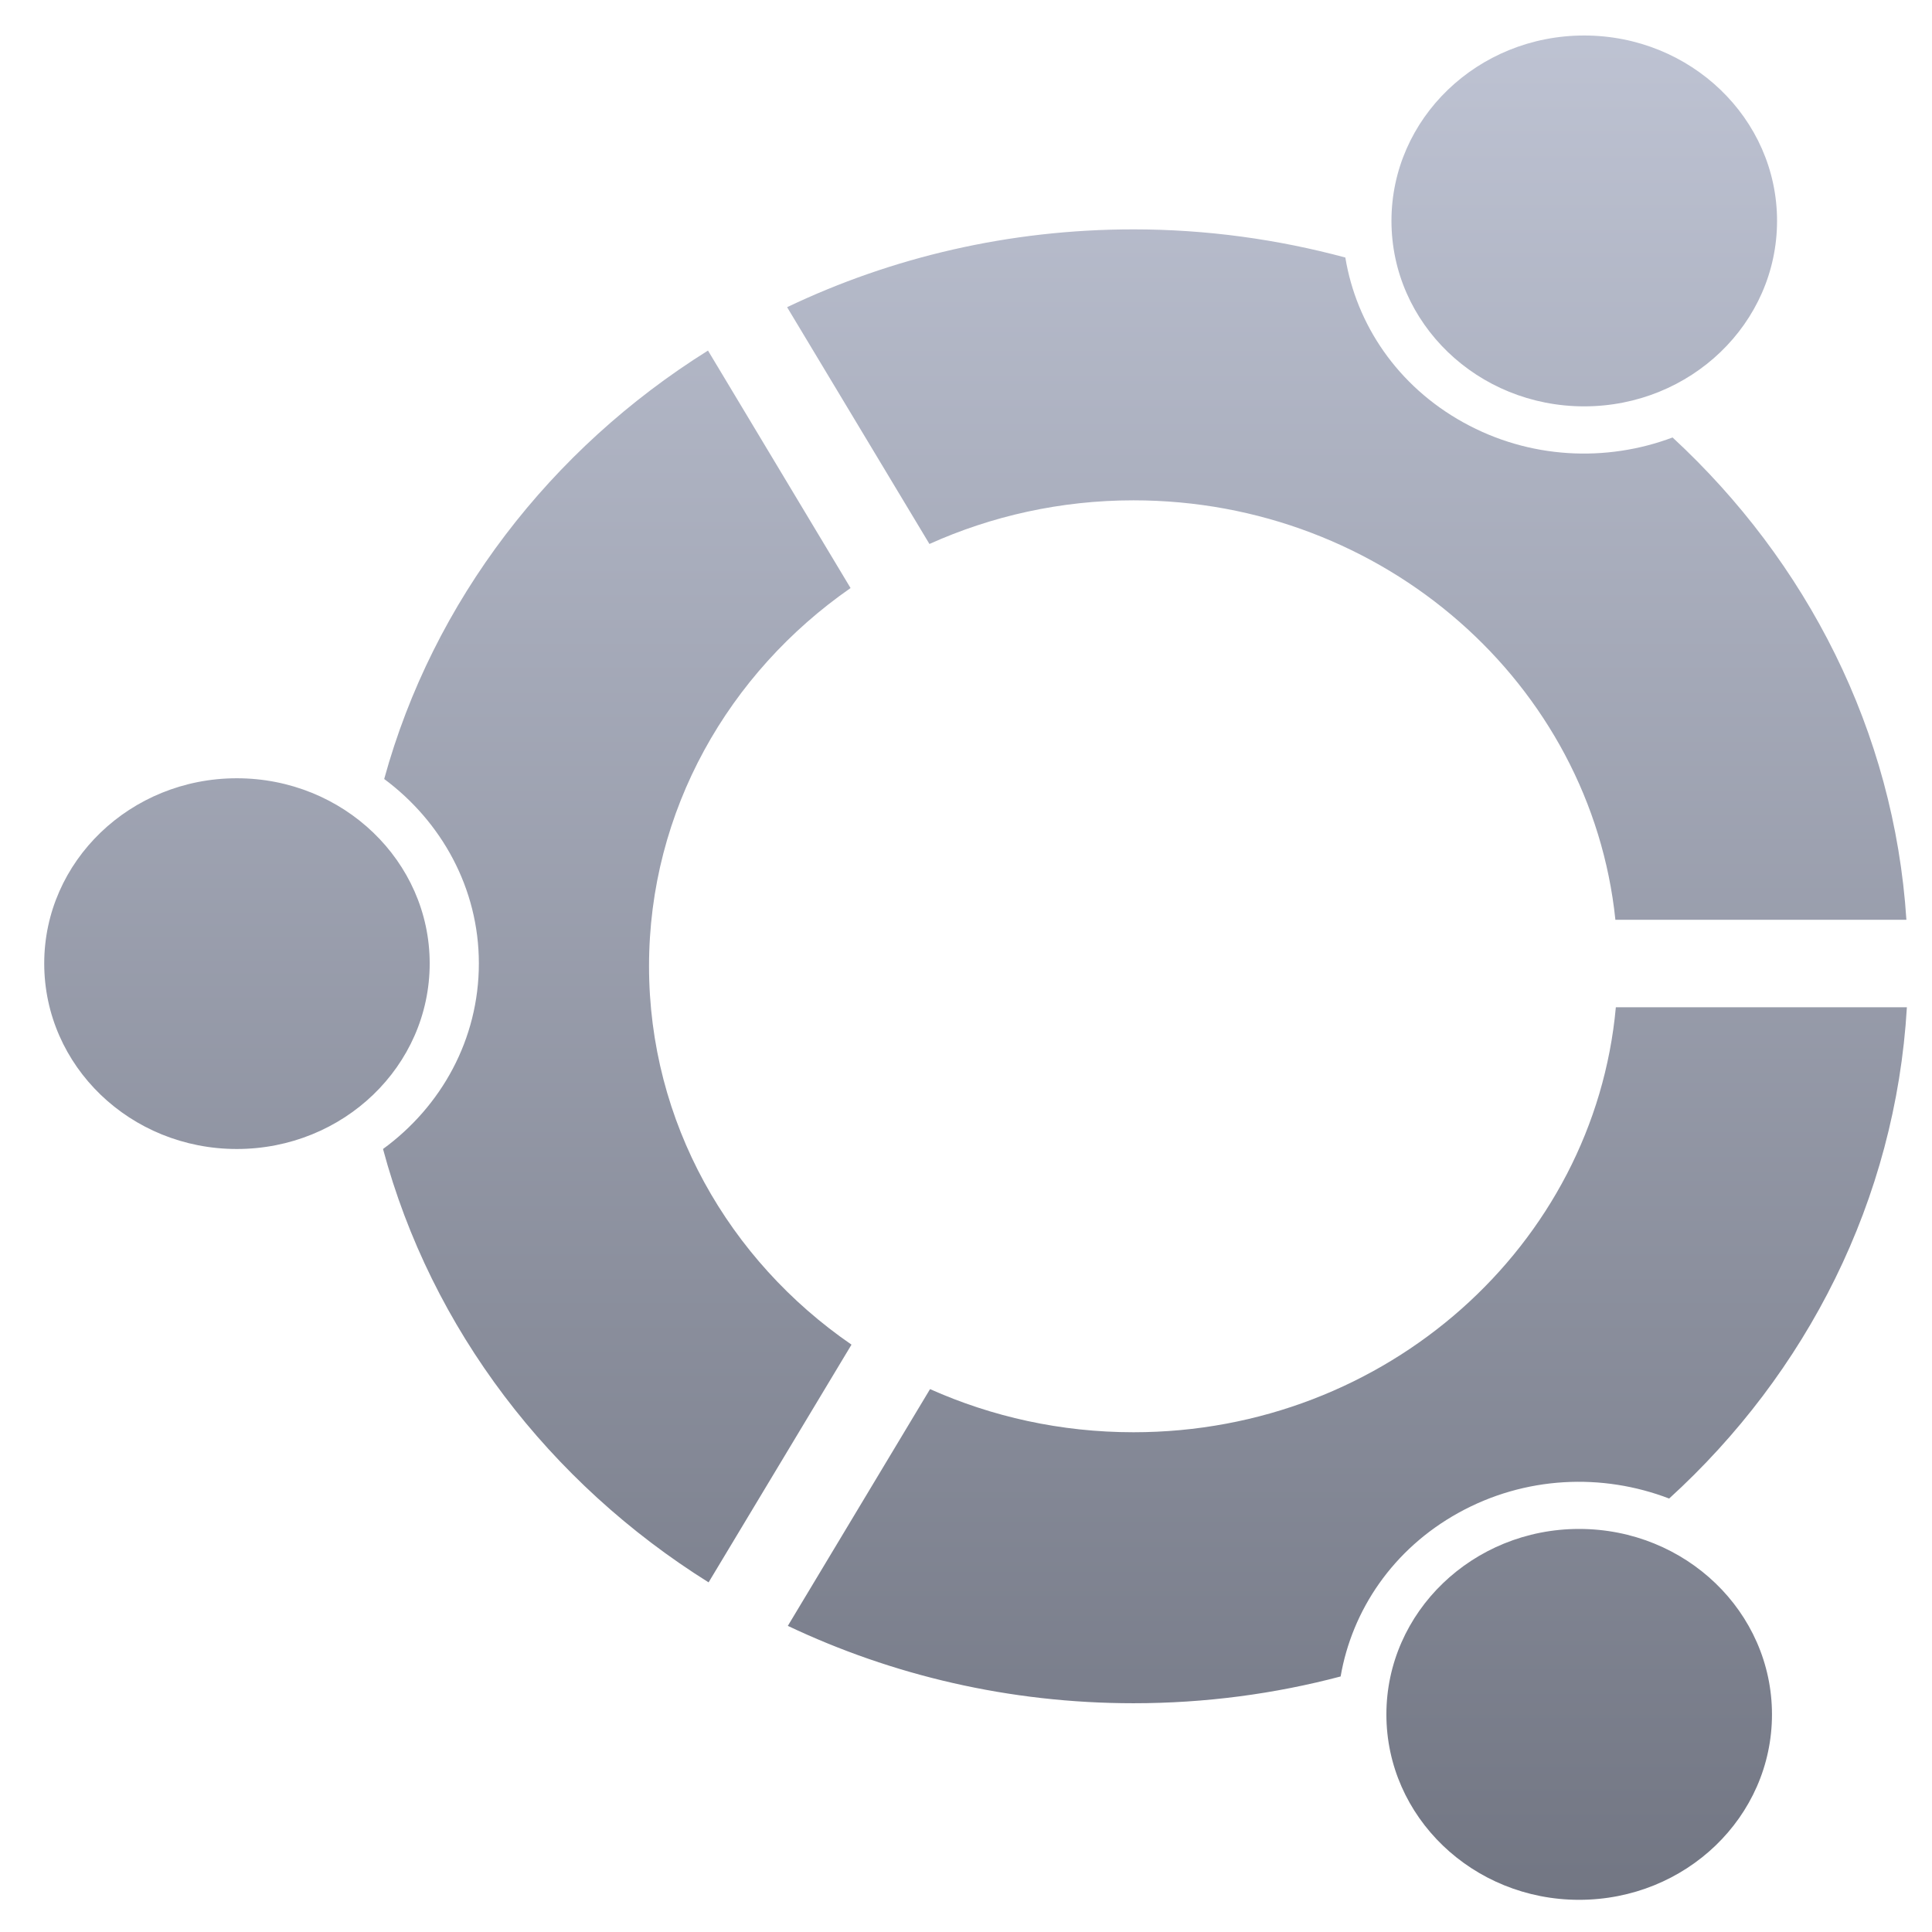 <svg xmlns="http://www.w3.org/2000/svg" xmlns:xlink="http://www.w3.org/1999/xlink" width="64" height="64" viewBox="0 0 64 64" version="1.1"><defs><linearGradient id="linear0" gradientUnits="userSpaceOnUse" x1="0" y1="0" x2="0" y2="1" gradientTransform="matrix(70.462,0,0,68.065,3.023,-2.188)"><stop offset="0" style="stop-color:#c1c6d6;stop-opacity:1;"/><stop offset="1" style="stop-color:#6f7380;stop-opacity:1;"/></linearGradient></defs><g id="surface1"><path style=" stroke:none;fill-rule:nonzero;fill:url(#linear0);" d="M 52.477 1.176 C 48.949 1.176 46.094 3.926 46.094 7.316 C 46.094 10.711 48.949 13.461 52.477 13.461 C 56.004 13.461 58.867 10.711 58.867 7.316 C 58.867 3.926 56.004 1.176 52.477 1.176 M 37.547 7.598 C 33.422 7.598 29.527 8.527 26.074 10.176 L 30.789 18.02 C 32.836 17.098 35.129 16.574 37.547 16.574 C 45.863 16.574 52.703 22.672 53.512 30.469 L 63.152 30.469 C 62.746 24.211 59.848 18.598 55.406 14.492 C 53.211 15.316 50.668 15.211 48.473 13.992 C 46.293 12.785 44.93 10.746 44.566 8.531 C 42.336 7.93 39.977 7.598 37.547 7.598 M 23.453 11.613 C 18.238 14.875 14.348 19.906 12.727 25.805 C 14.625 27.215 15.863 29.426 15.863 31.914 C 15.863 34.426 14.621 36.652 12.688 38.062 C 14.289 44.035 18.207 49.121 23.473 52.418 L 28.207 44.543 C 24.145 41.75 21.5 37.176 21.5 32.004 C 21.5 26.848 24.141 22.285 28.176 19.48 L 23.453 11.613 M 7.844 25.781 C 4.32 25.781 1.465 28.531 1.465 31.914 C 1.465 35.316 4.32 38.062 7.844 38.062 C 11.375 38.062 14.234 35.316 14.234 31.914 C 14.234 28.531 11.375 25.781 7.844 25.781 M 53.527 33.367 C 52.809 41.25 45.926 47.445 37.547 47.445 C 35.137 47.445 32.855 46.93 30.809 46.016 L 26.098 53.859 C 29.543 55.492 33.426 56.422 37.547 56.422 C 39.926 56.422 42.223 56.113 44.41 55.535 C 44.789 53.336 46.145 51.316 48.309 50.117 C 50.52 48.891 53.078 48.793 55.293 49.641 C 59.844 45.496 62.793 39.754 63.168 33.367 L 53.527 33.367 M 52.309 50.648 C 48.789 50.648 45.926 53.402 45.926 56.793 C 45.926 60.188 48.789 62.934 52.309 62.934 C 55.844 62.934 58.699 60.188 58.699 56.793 C 58.699 53.402 55.844 50.648 52.309 50.648 "/></g></svg>
